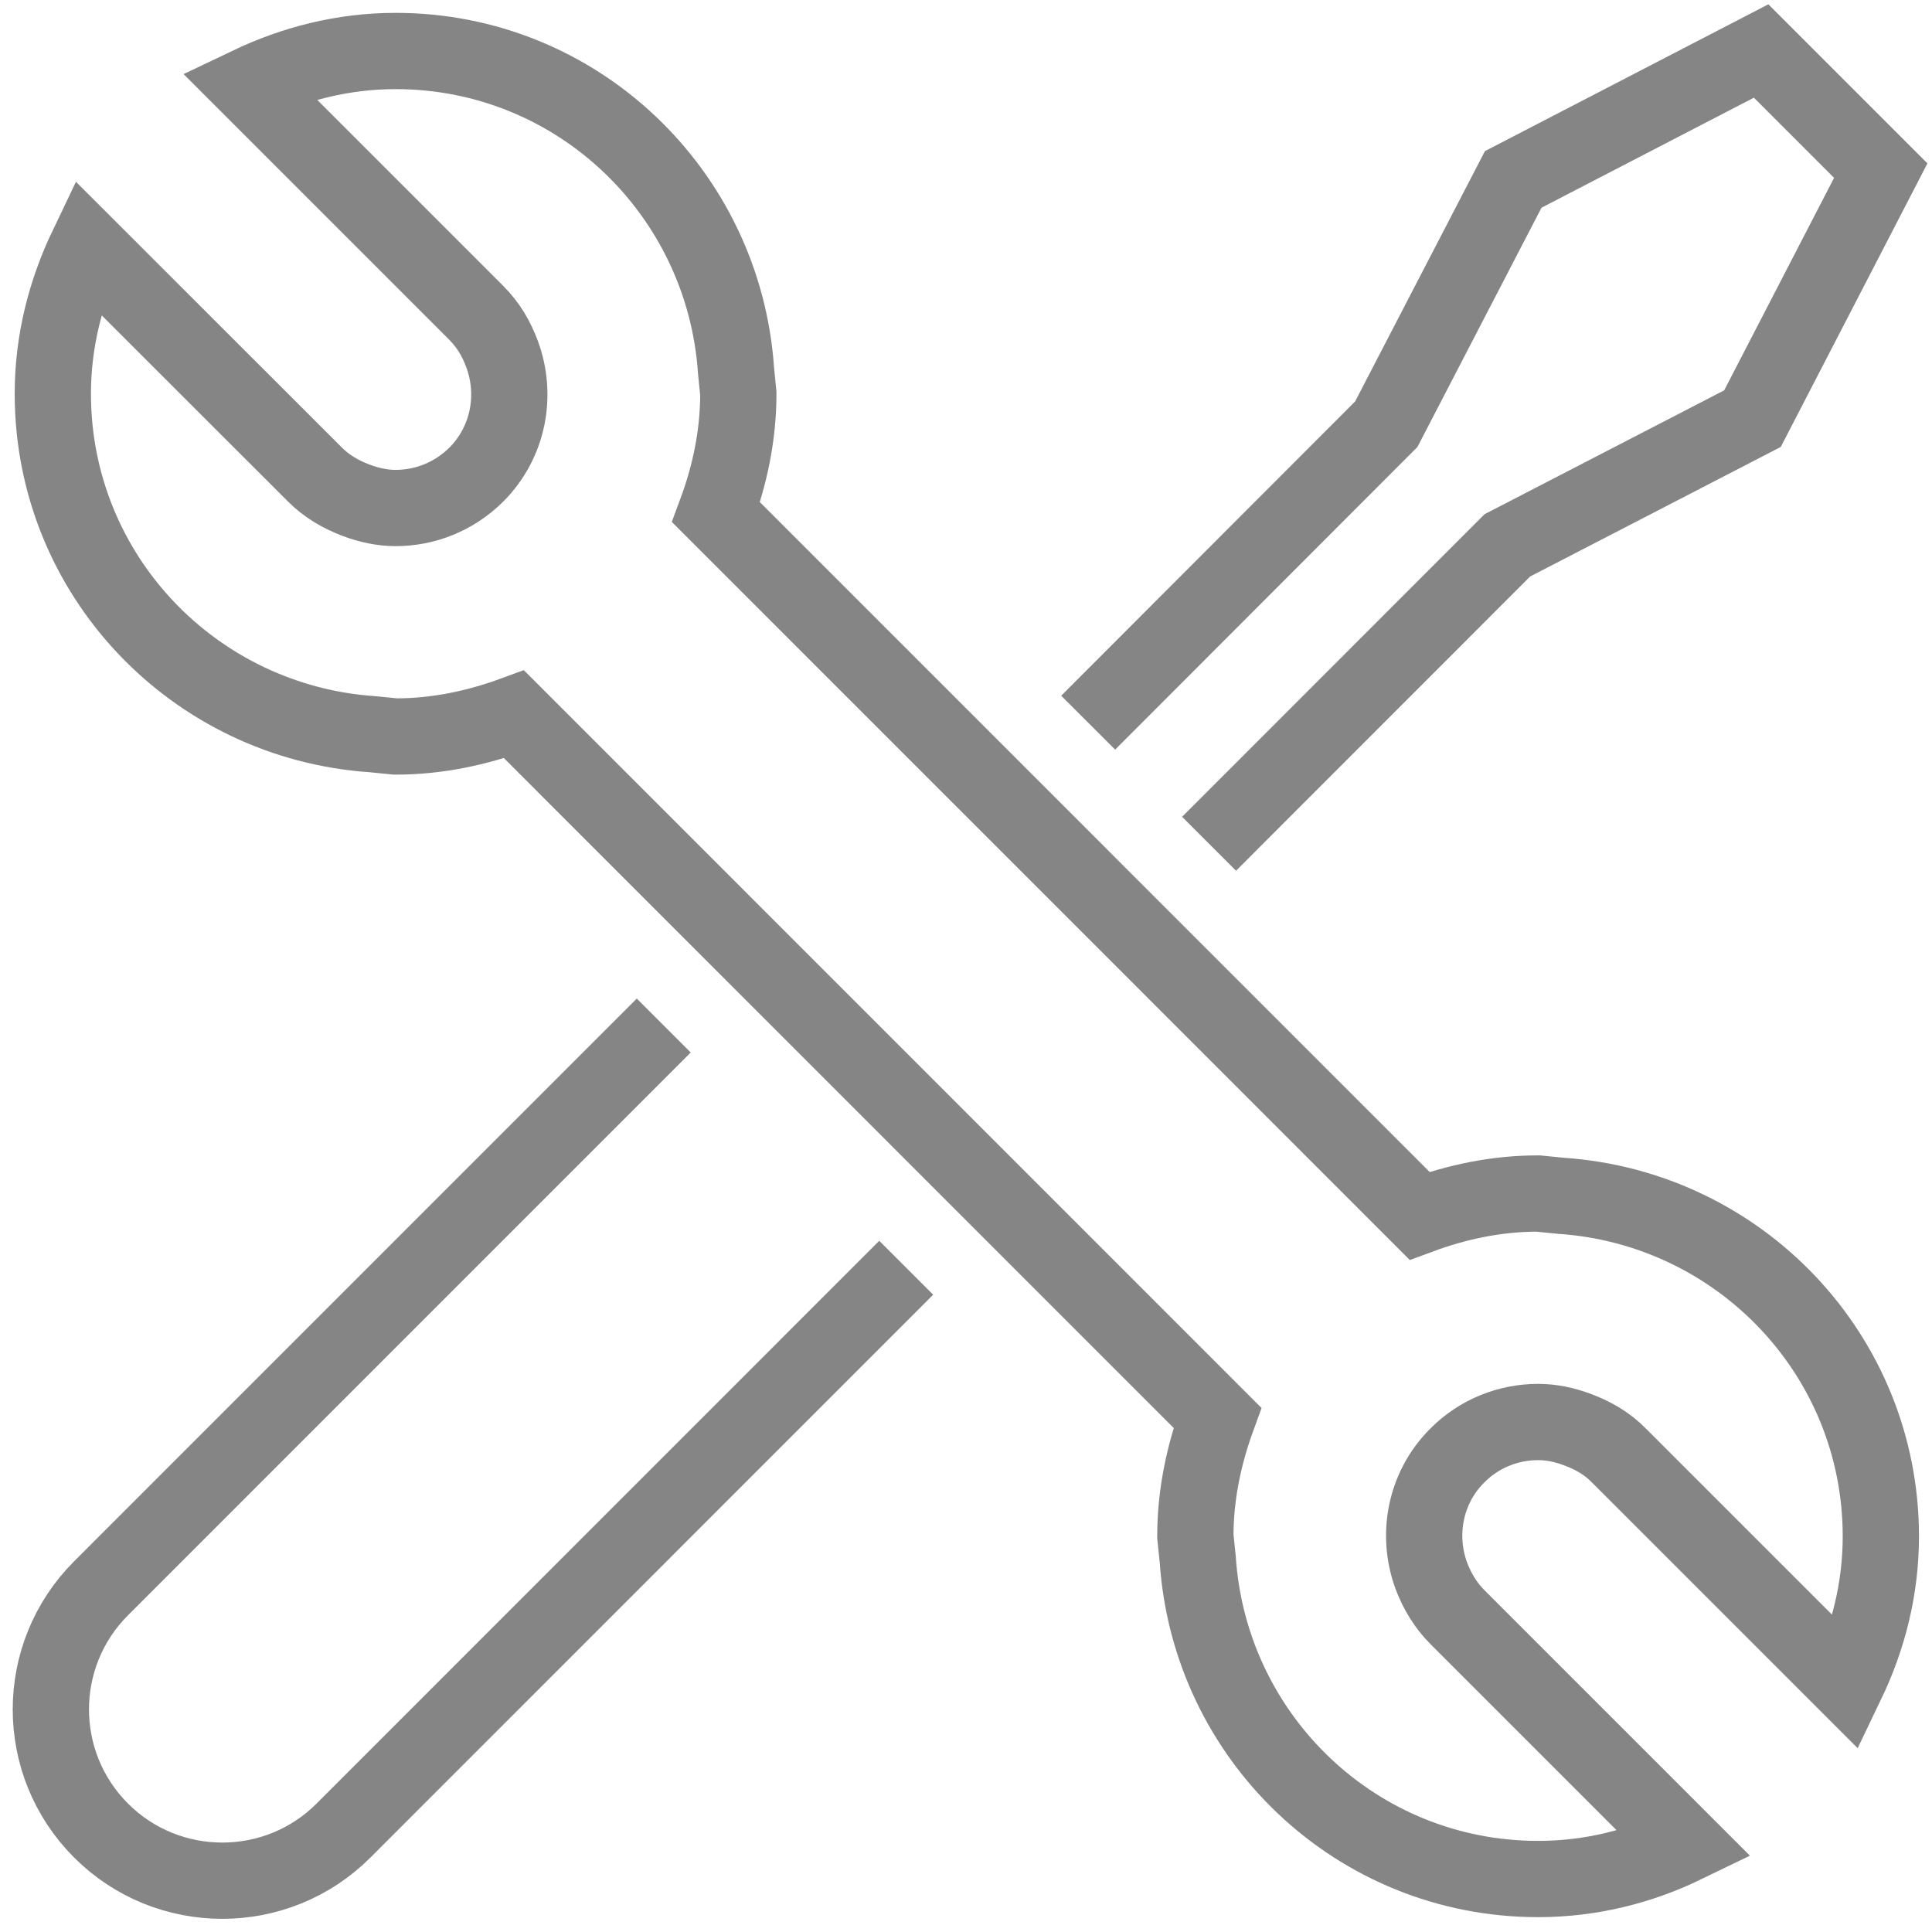 <?xml version="1.0" encoding="UTF-8"?>
<svg width="38px" height="38px" viewBox="0 0 38 38" version="1.1" xmlns="http://www.w3.org/2000/svg" xmlns:xlink="http://www.w3.org/1999/xlink">
    <!-- Generator: Sketch 51.3 (57544) - http://www.bohemiancoding.com/sketch -->
    <title>tools</title>
    <desc>Created with Sketch.</desc>
    <defs></defs>
    <g id="Page-1" stroke="none" stroke-width="1" fill="none" fill-rule="evenodd">
        <g id="tools" transform="translate(1, 1)" fill-rule="nonzero" stroke="#858585" stroke-width="1.5">
            <path d="M12.055,19.171 L0.988,30.239 C-0.329,31.556 -0.329,33.688 0.988,35.005 C1.646,35.663 2.509,35.991 3.372,35.991 C4.235,35.991 5.098,35.663 5.756,35.005 L16.824,23.935" id="Shape"></path>
            <polyline id="Shape" points="22.781 15.596 28.648 9.726 28.648 9.726 33.469 7.234 35.992 2.356 33.639 0.003 28.763 2.529 26.266 7.344 20.403 13.214"></polyline>
            <path d="M29.704,22.52 L29.25,22.475 C28.428,22.475 27.648,22.643 26.92,22.913 L13.084,9.075 C13.354,8.347 13.522,7.567 13.522,6.744 L13.477,6.29 C13.239,2.783 10.349,0.003 6.781,0.003 C5.743,0.003 4.77,0.257 3.891,0.677 L8.37,5.156 C8.606,5.392 8.767,5.67 8.875,5.965 C9.17,6.76 9.01,7.69 8.37,8.333 C7.931,8.771 7.356,8.992 6.781,8.992 C6.516,8.992 6.253,8.933 6.001,8.839 C5.707,8.726 5.428,8.569 5.192,8.331 L0.713,3.855 C0.293,4.733 0.039,5.706 0.039,6.744 C0.039,10.313 2.819,13.203 6.327,13.441 L6.781,13.486 C7.603,13.486 8.383,13.317 9.111,13.05 L22.945,26.886 C22.68,27.614 22.511,28.394 22.511,29.216 L22.558,29.67 C22.792,33.18 25.684,35.958 29.253,35.958 C30.291,35.958 31.266,35.709 32.143,35.284 L27.664,30.805 C27.43,30.571 27.266,30.291 27.154,29.998 C26.86,29.203 27.019,28.27 27.664,27.628 C28.098,27.189 28.678,26.969 29.253,26.969 C29.518,26.969 29.779,27.025 30.035,27.122 C30.329,27.232 30.61,27.389 30.842,27.628 L35.32,32.106 C35.743,31.225 35.994,30.255 35.994,29.216 C35.992,25.648 33.212,22.758 29.704,22.52 Z" id="Shape"></path>
        </g>
    </g>
</svg>